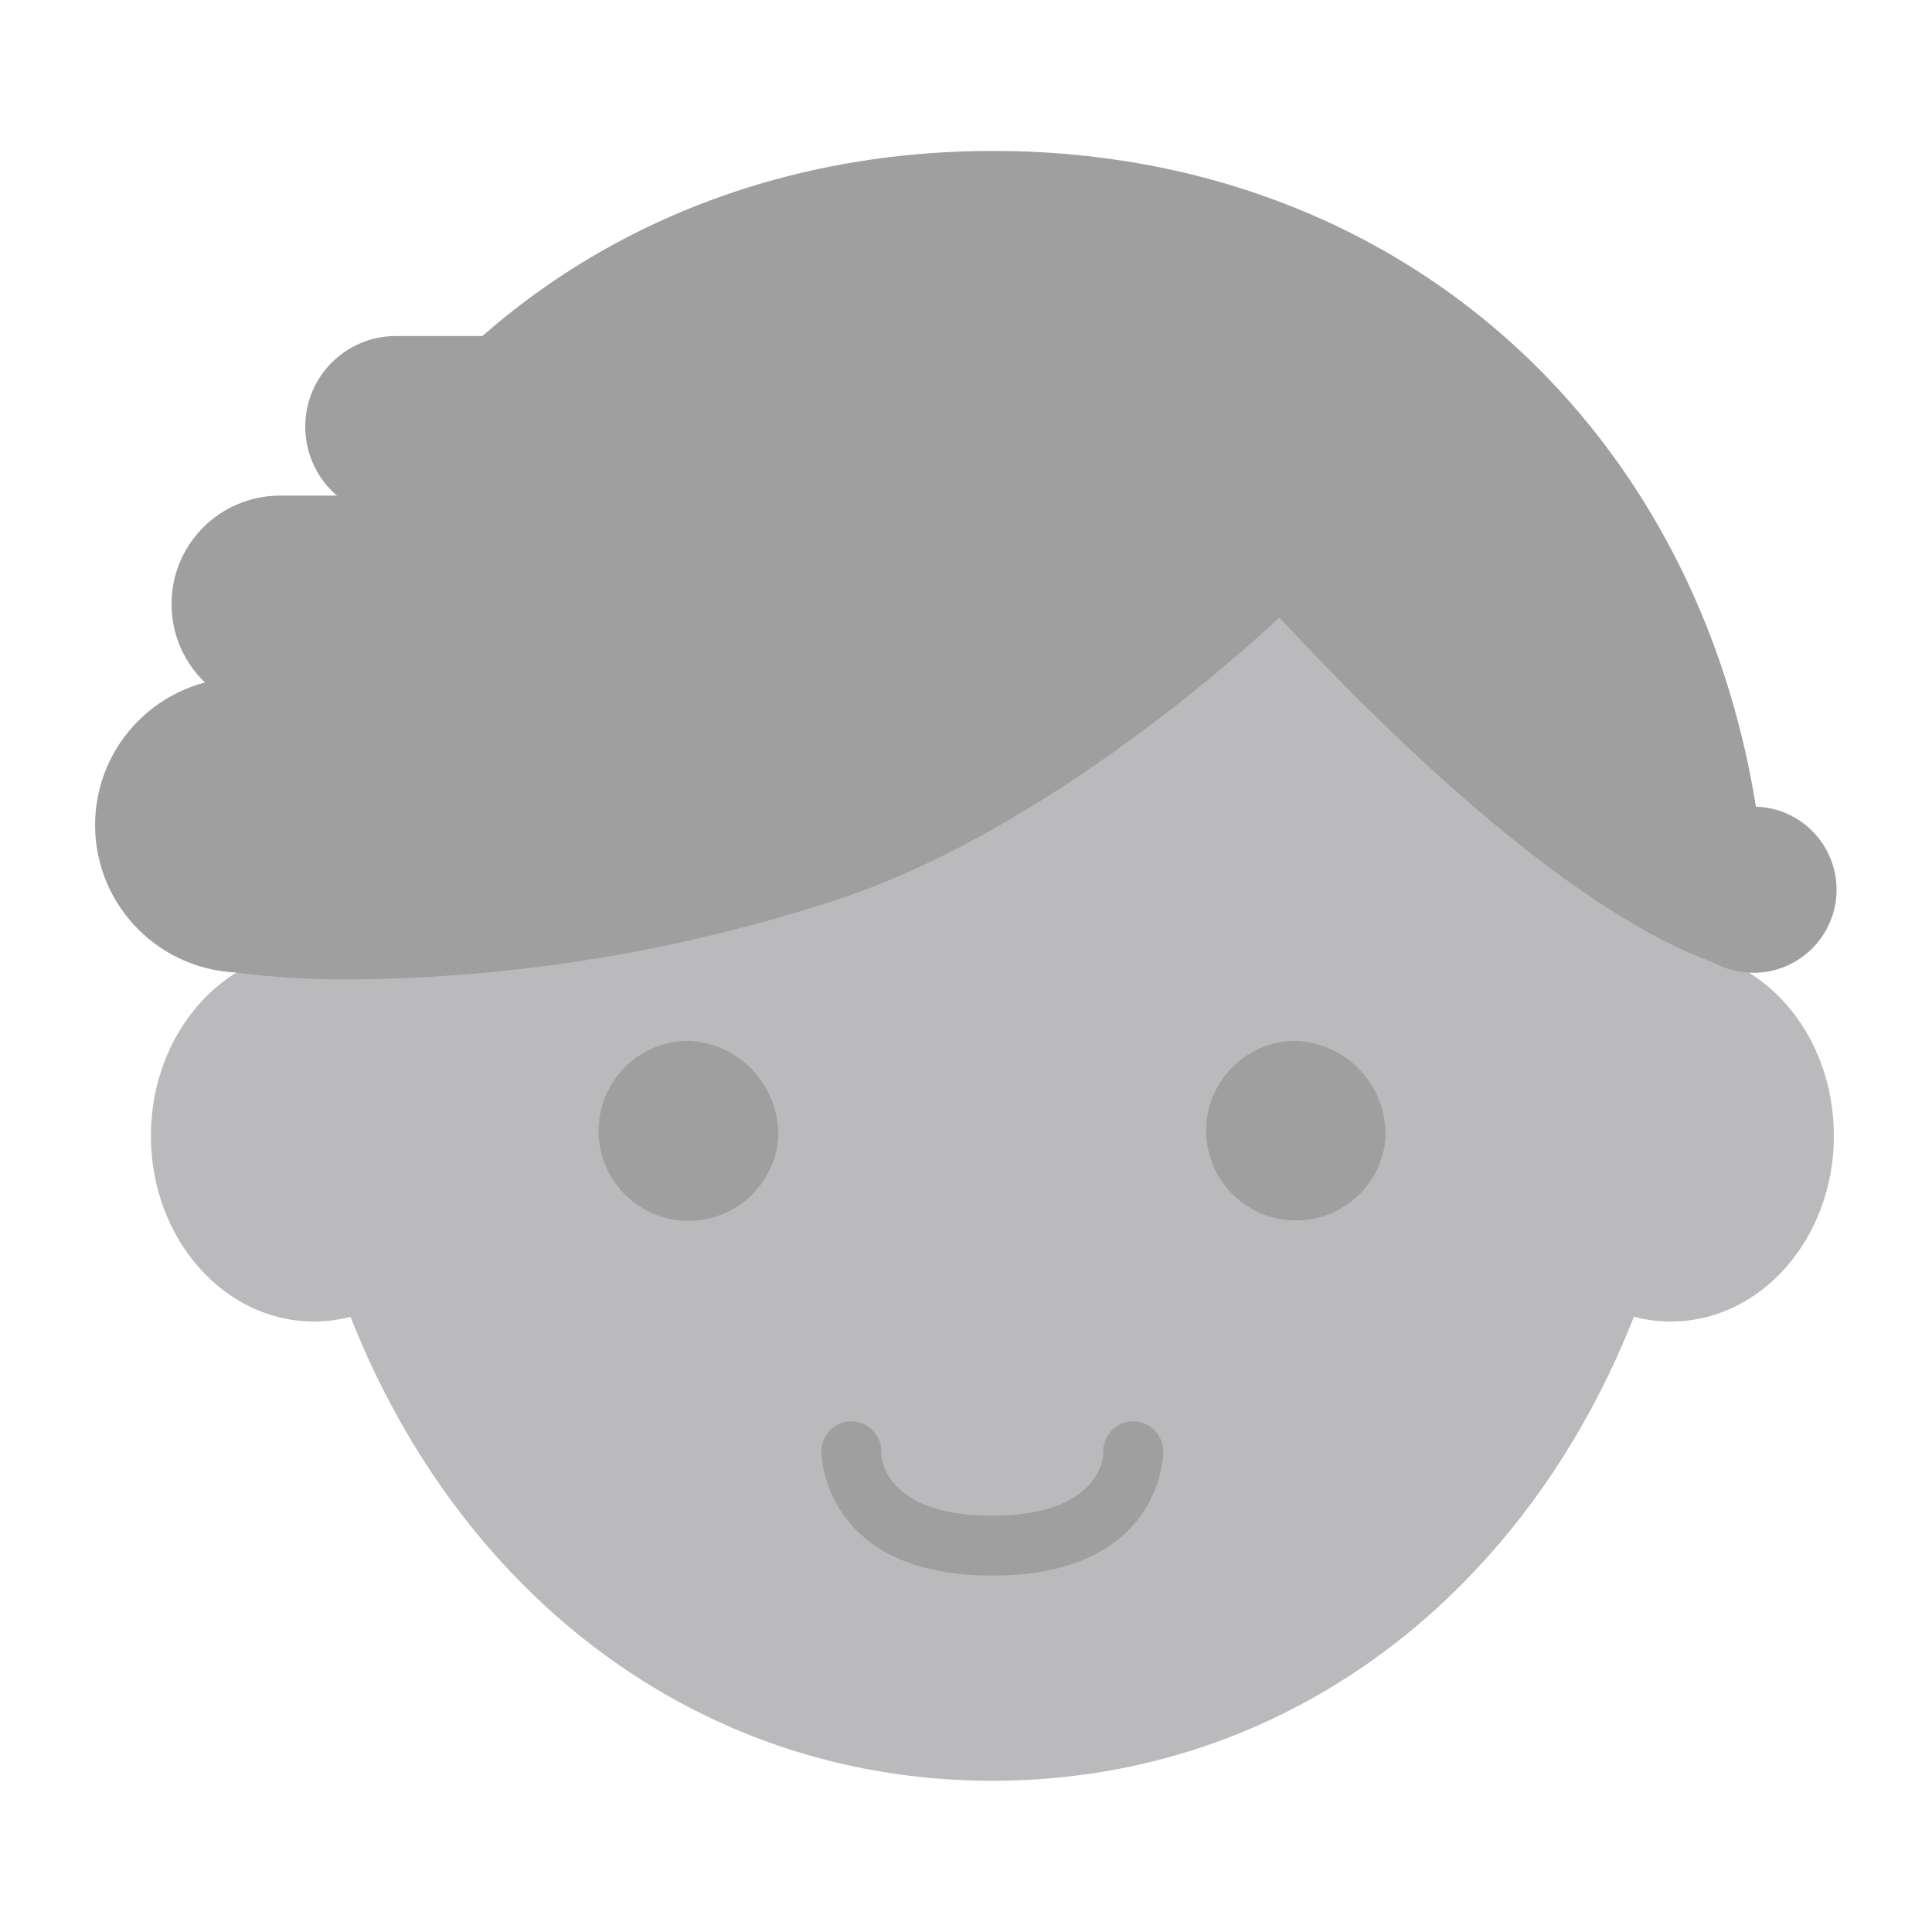 <svg width="48" height="48" viewBox="0 0 48 48" fill="none" xmlns="http://www.w3.org/2000/svg">
<path d="M11.851 28.221C11.851 30.769 10.037 32.833 7.8 32.833C5.563 32.833 3.749 30.769 3.749 28.221C3.749 25.672 5.563 23.608 7.8 23.608C10.037 23.608 11.851 25.672 11.851 28.221Z" fill="#BABABD"/>
<path d="M45.562 28.22C45.562 30.769 43.747 32.833 41.51 32.833C39.274 32.833 37.459 30.769 37.459 28.22C37.459 25.672 39.269 23.612 41.52 23.612C43.771 23.612 45.562 25.672 45.562 28.22Z" fill="#BABABD"/>
<path d="M42.221 23.804C42.221 35.464 34.714 44.243 24.653 44.243C14.592 44.243 7.08 35.464 7.08 23.804C7.08 12.145 14.592 4.086 24.653 4.086C34.714 4.086 42.221 12.14 42.221 23.804Z" fill="#BABABD"/>
<path d="M24.653 39.145C20.458 39.145 20.41 36.145 20.41 36.116C20.376 35.708 20.683 35.348 21.091 35.315C21.499 35.281 21.859 35.588 21.893 35.996C21.898 36.035 21.898 36.078 21.893 36.116C21.893 36.26 22.027 37.657 24.653 37.657C27.384 37.657 27.413 36.131 27.413 36.116C27.379 35.708 27.686 35.348 28.094 35.315C28.502 35.281 28.862 35.588 28.896 35.996C28.901 36.035 28.901 36.078 28.896 36.116C28.901 36.145 28.853 39.145 24.653 39.145Z" fill="#9F9F9F"/>
<path d="M24.672 3.75C35.827 3.75 43.92 12.184 43.92 23.8C43.92 23.987 43.766 24.14 43.579 24.14C43.435 24.14 39.878 24.04 31.786 15.342C30.624 16.427 25.704 20.804 20.611 22.412C16.805 23.641 12.83 24.289 8.832 24.332C7.786 24.347 6.739 24.284 5.702 24.14C5.539 24.112 5.419 23.972 5.419 23.804C5.424 12.184 13.522 3.75 24.672 3.75Z" fill="#9F9F9F"/>
<path d="M13.2 20.502C13.195 22.527 11.558 24.164 9.533 24.164H6.029C4.003 24.164 2.366 22.527 2.362 20.502C2.362 18.476 4.003 16.835 6.029 16.835H9.533C11.558 16.835 13.2 18.476 13.2 20.502Z" fill="#9F9F9F"/>
<path d="M12.24 15.011C12.24 16.499 11.03 17.708 9.542 17.708H6.96C5.472 17.708 4.262 16.499 4.262 15.011C4.258 13.523 5.462 12.318 6.95 12.313H6.96H9.538C11.025 12.313 12.235 13.523 12.235 15.011H12.24Z" fill="#9F9F9F"/>
<path d="M16.915 10.6C16.92 11.843 15.912 12.851 14.669 12.856C14.664 12.856 14.664 12.856 14.659 12.856H9.84C8.597 12.86 7.589 11.852 7.584 10.609C7.584 10.604 7.584 10.604 7.584 10.6C7.584 9.356 8.592 8.348 9.835 8.348H9.84H14.64C15.883 8.344 16.891 9.352 16.896 10.595V10.6H16.915Z" fill="#9F9F9F"/>
<path d="M45.629 22.105C45.629 23.243 44.702 24.169 43.565 24.169C42.427 24.169 41.501 23.243 41.501 22.105C41.501 20.968 42.427 20.041 43.565 20.041C44.707 20.041 45.629 20.968 45.629 22.105Z" fill="#9F9F9F"/>
<path d="M19.334 28.297C19.224 29.526 18.134 30.433 16.905 30.323C15.677 30.212 14.77 29.123 14.88 27.894C14.986 26.742 15.95 25.859 17.107 25.859C18.398 25.916 19.392 27.011 19.334 28.297Z" fill="#9F9F9F"/>
<path d="M34.421 28.297C34.306 29.526 33.221 30.428 31.992 30.313C30.763 30.198 29.861 29.113 29.976 27.884C30.082 26.737 31.046 25.859 32.198 25.859C33.49 25.916 34.483 27.011 34.421 28.297Z" fill="#9F9F9F"/>
</svg>
